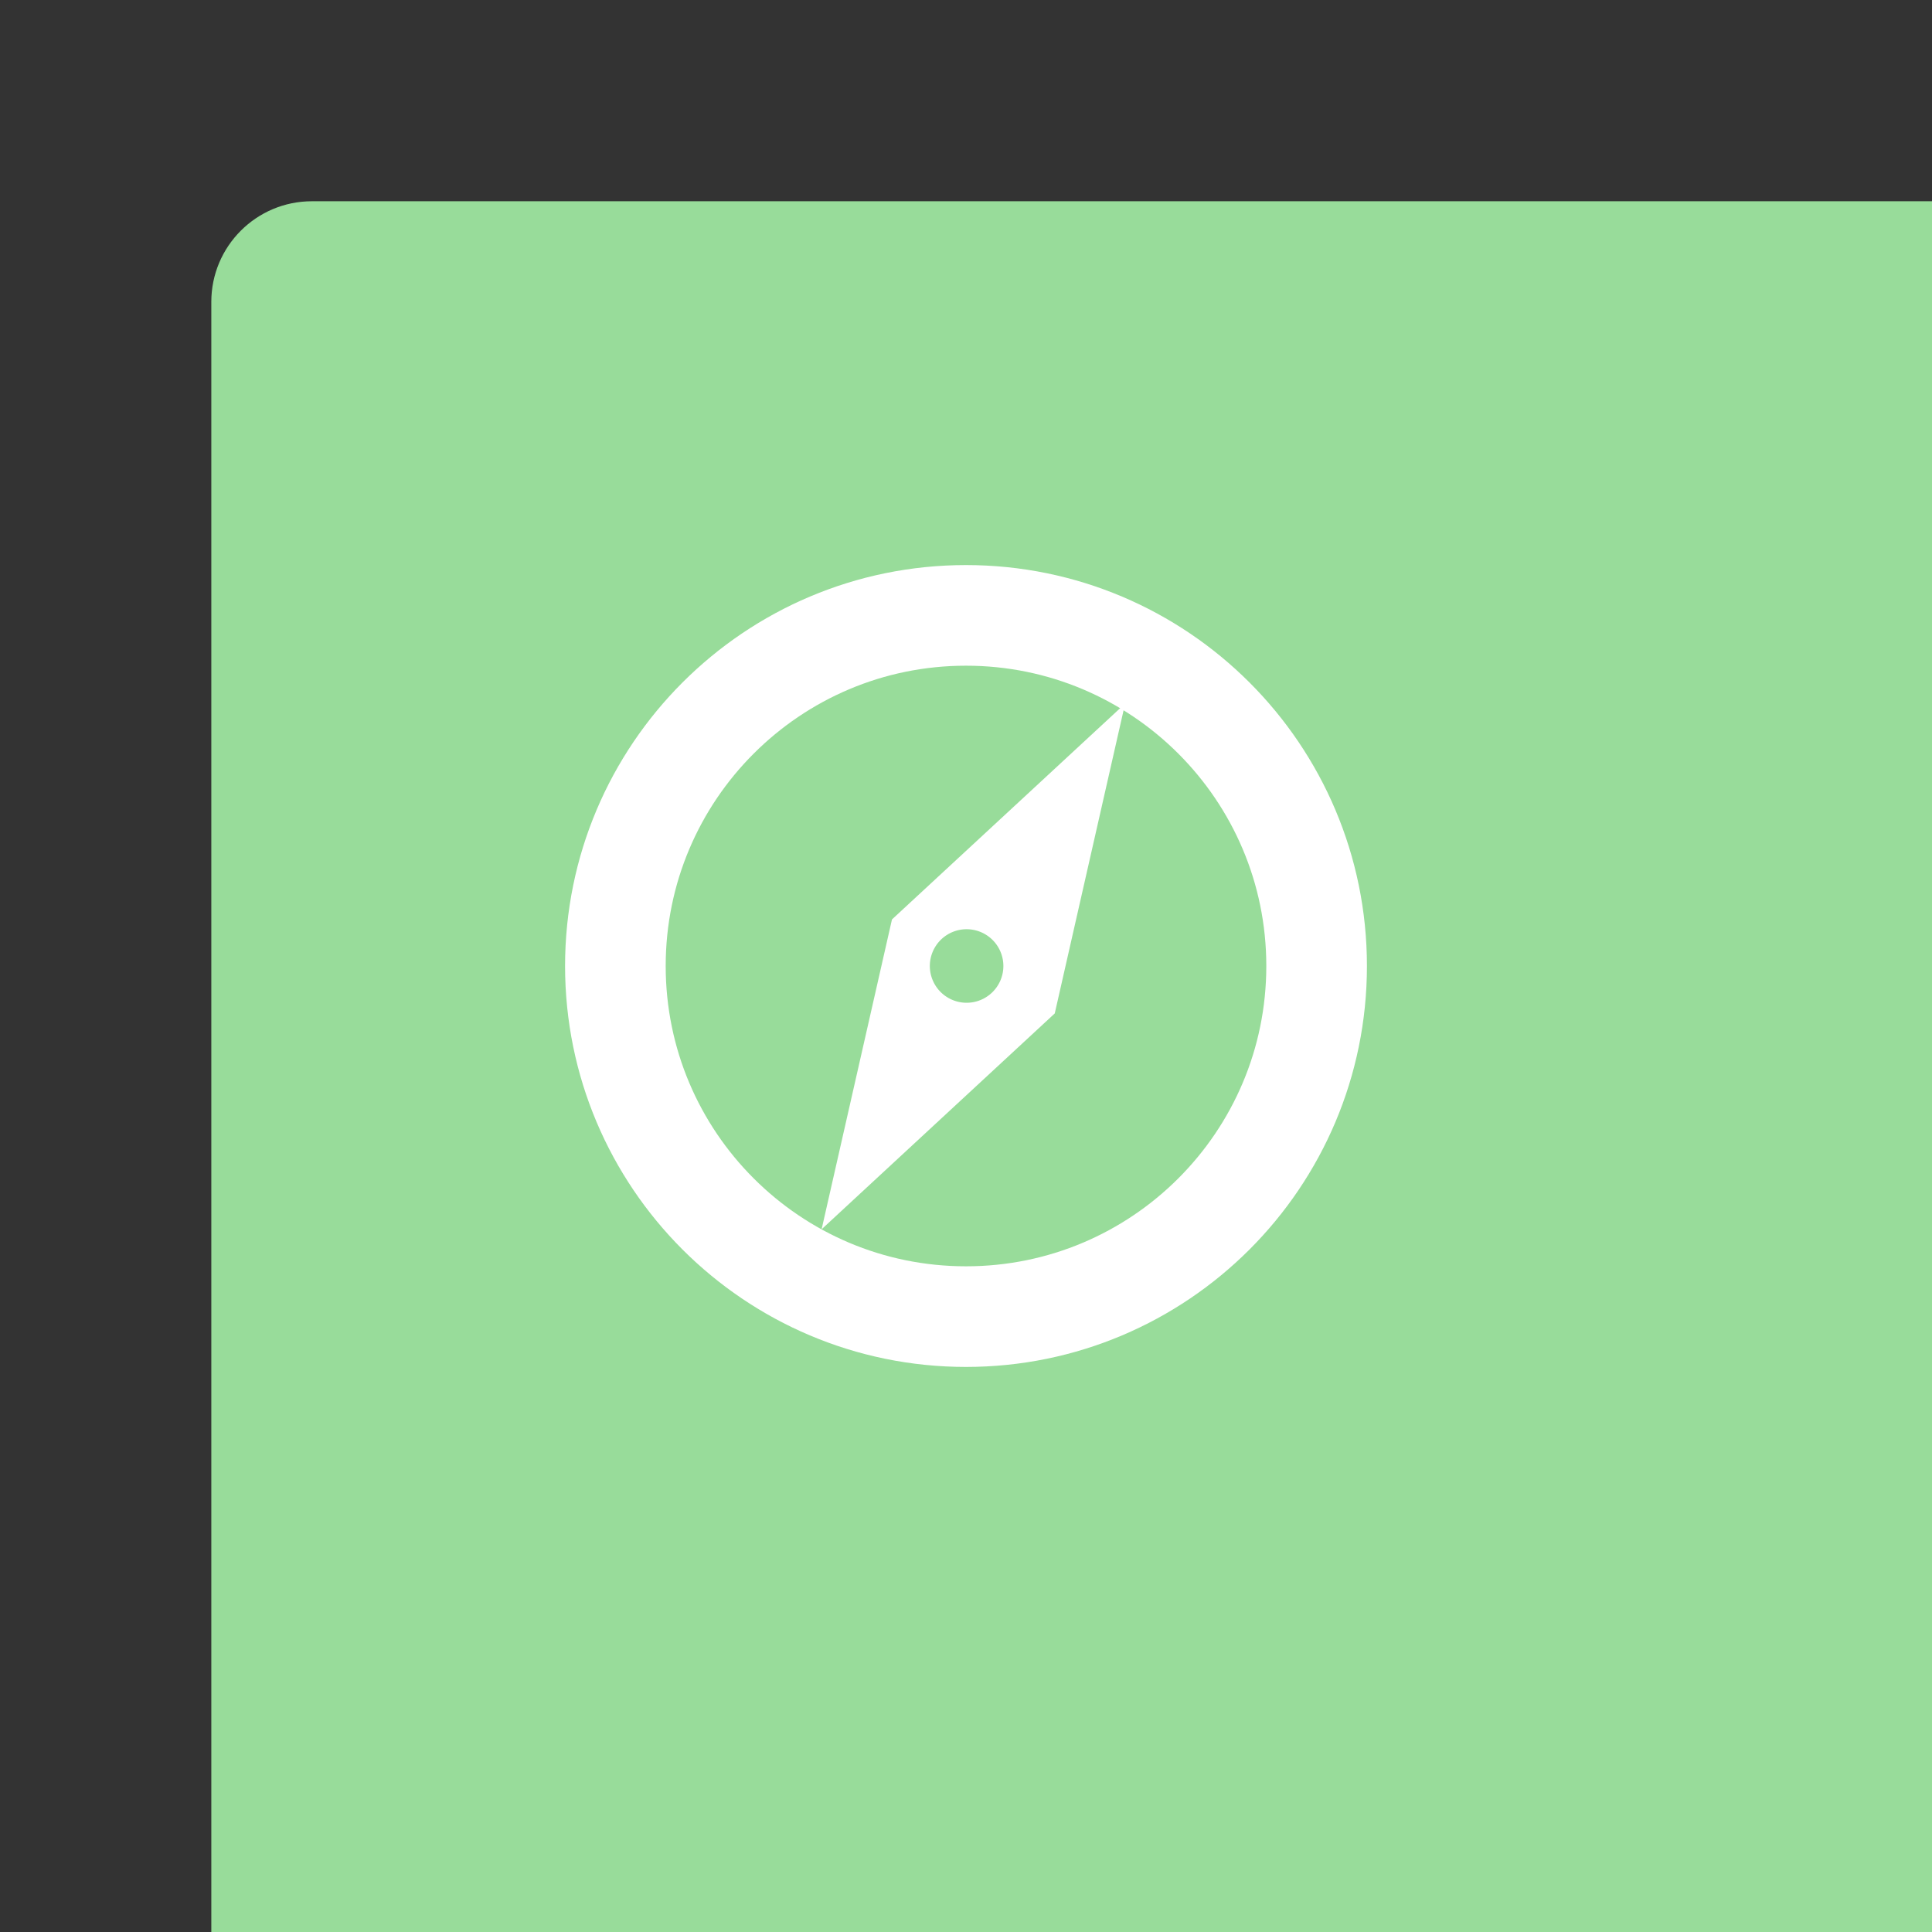 <svg xmlns="http://www.w3.org/2000/svg" width="192" height="192" fill="none">
  <rect width="100%" height="100%" fill="#333333" stroke="none"/>
  <rect width="100%" height="100%" x="21" y="20" fill="#98DC9A" rx="10" />
  <path stroke="#fff" stroke-width="10"
    d="M130.844 96c0 19.244-15.6 34.844-34.844 34.844S61.156 115.244 61.156 96 76.756 61.156 96 61.156s34.844 15.6 34.844 34.844Z" />
  <path fill="#fff" fill-rule="evenodd" d="m88.644 91.373-6.992 30.789 23.169-21.45 6.991-30.79-23.168 21.45Z"
    clip-rule="evenodd" />
  <path fill="#98DC9A" fill-rule="evenodd" d="M96 99.653a3.654 3.654 0 1 0 0-7.307 3.654 3.654 0 0 0 0 7.307Z"
    clip-rule="evenodd" />
</svg>

